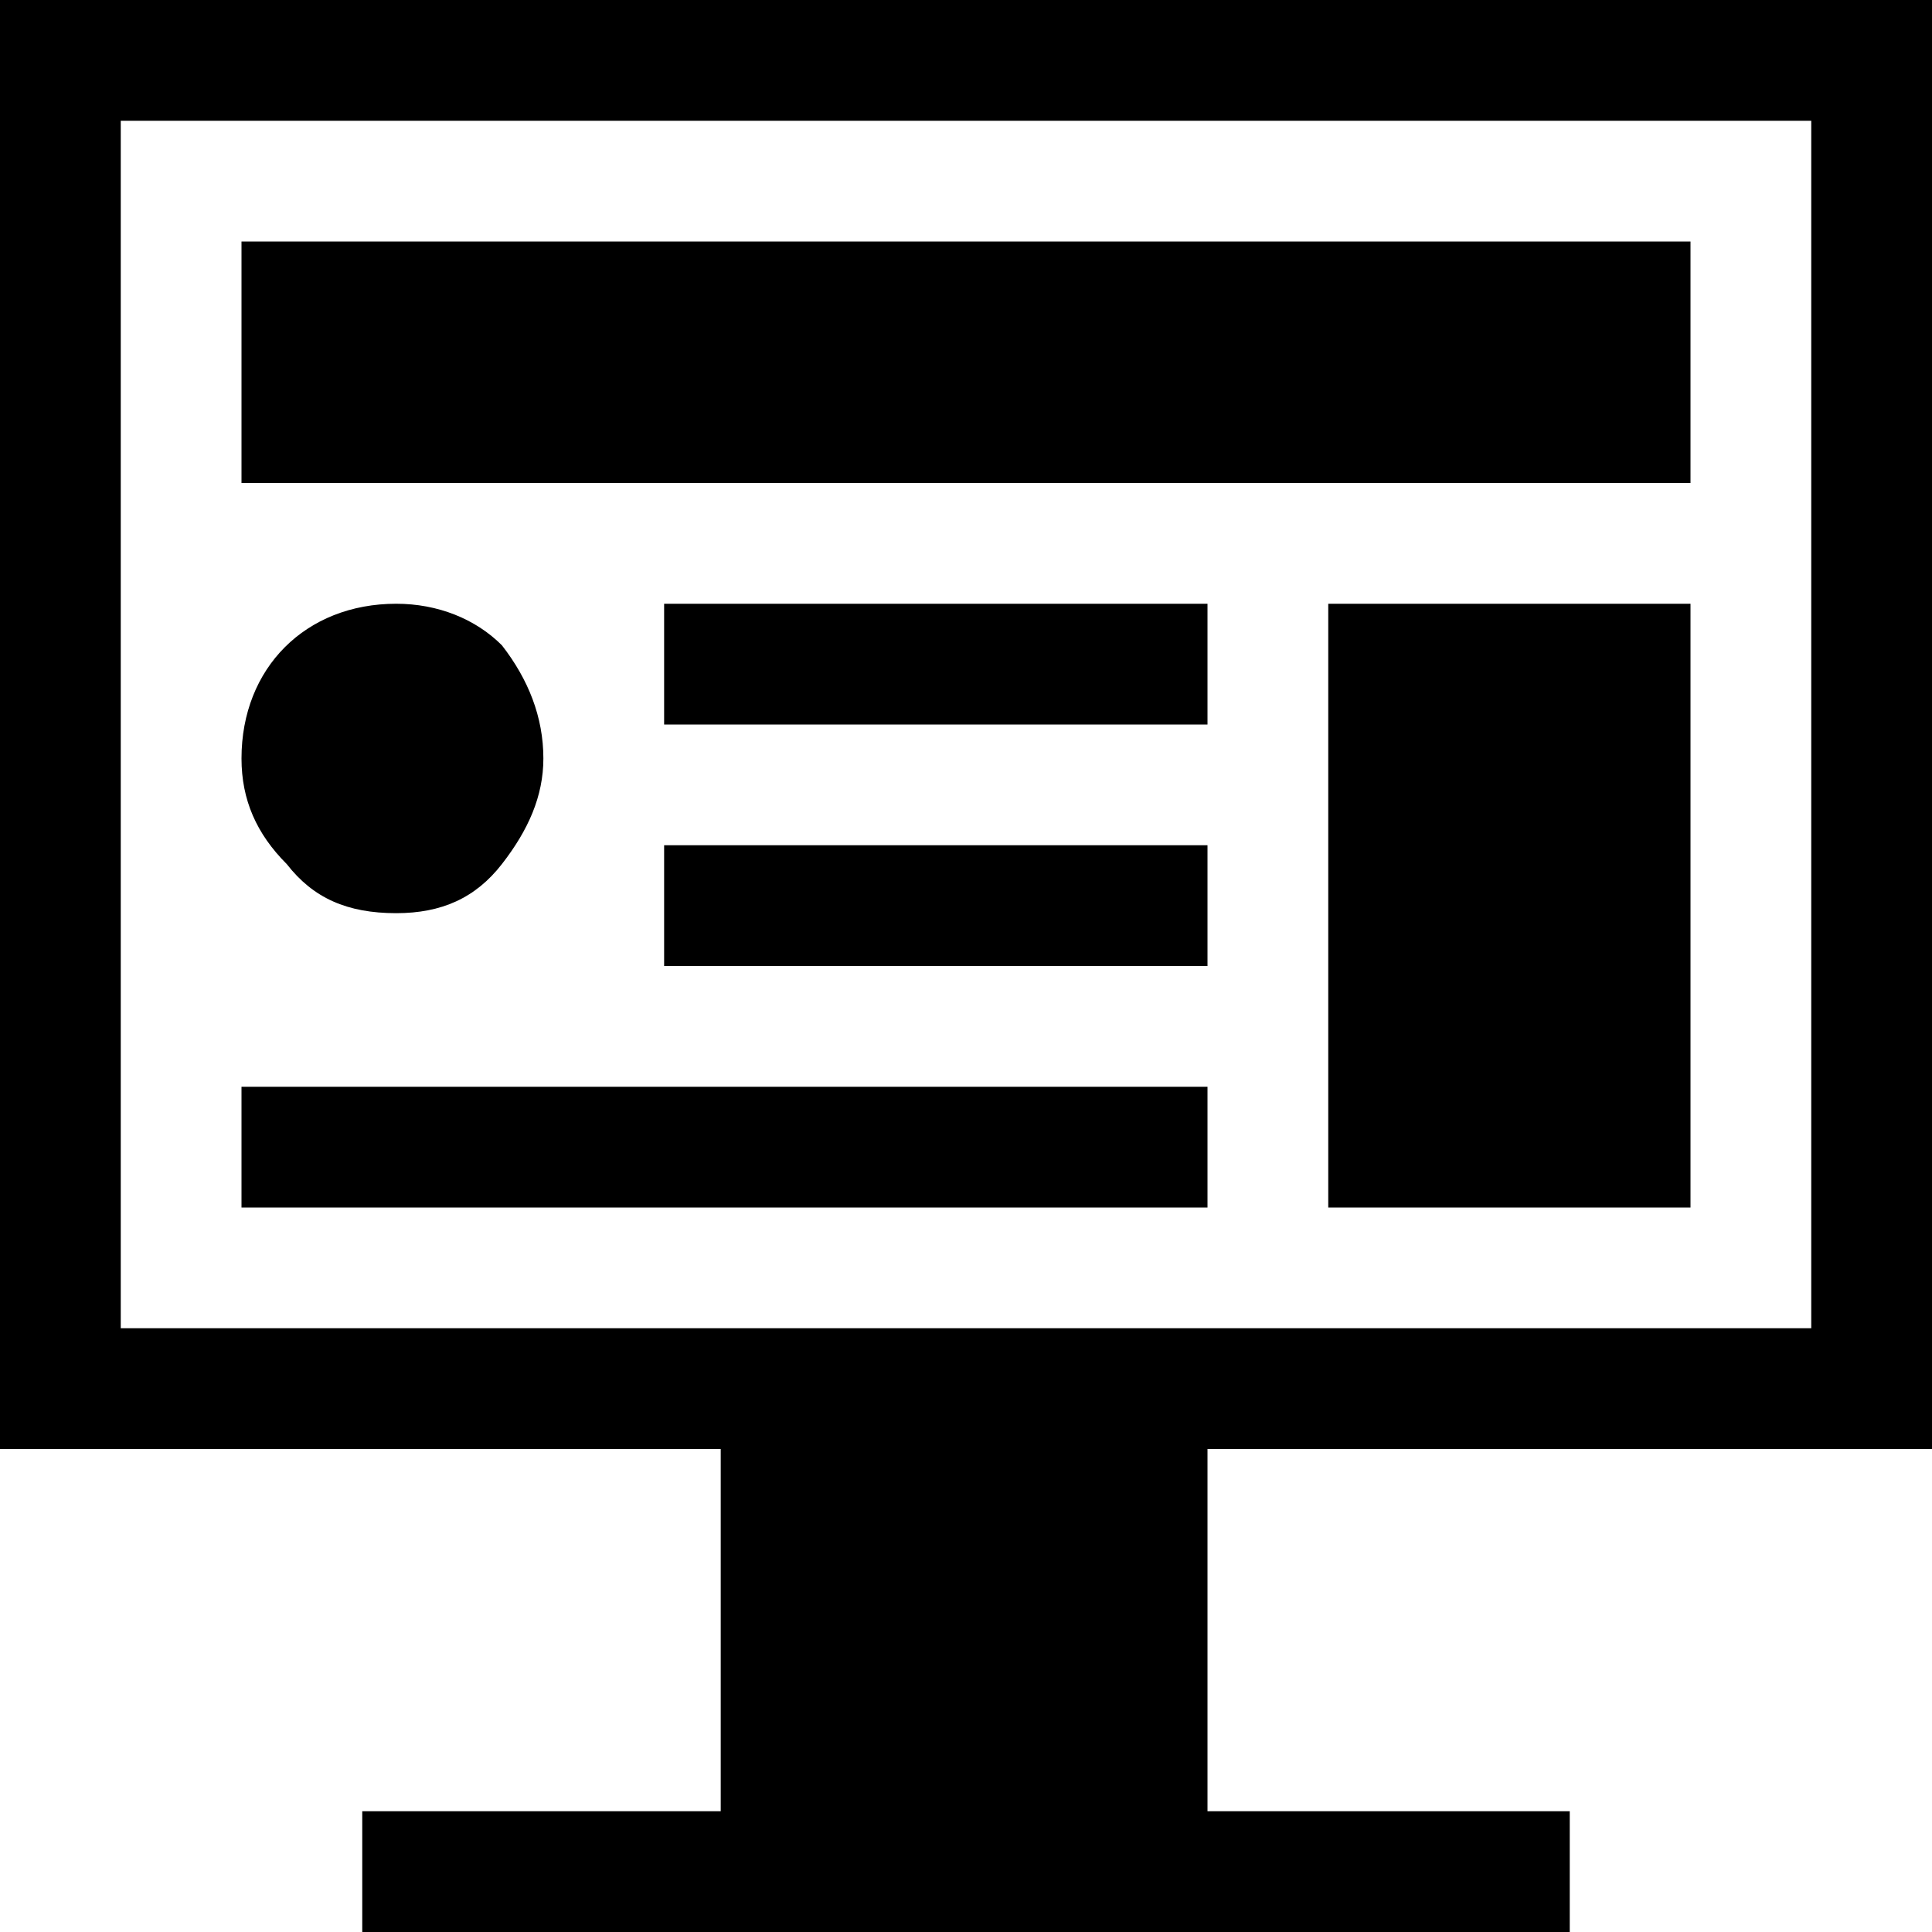 <svg xmlns="http://www.w3.org/2000/svg" viewBox="0 0 512 512">
	<path d="M0 384V0h512v384H320v96h96v32H96v-32h95v-96H0zM32 32v320h448V32H32zm416 32v64H64V64h384zM105 242c-13 0-22-4-29-13-8-8-12-17-12-28 0-24 17-41 41-41 11 0 21 4 28 11 7 9 11 19 11 30 0 10-4 19-11 28s-16 13-28 13zm215-82v32H176v-32h144zm128 0v160h-96V160h96zm-128 64v32H176v-32h144zm0 64v32H64v-32h256z"/>
</svg>